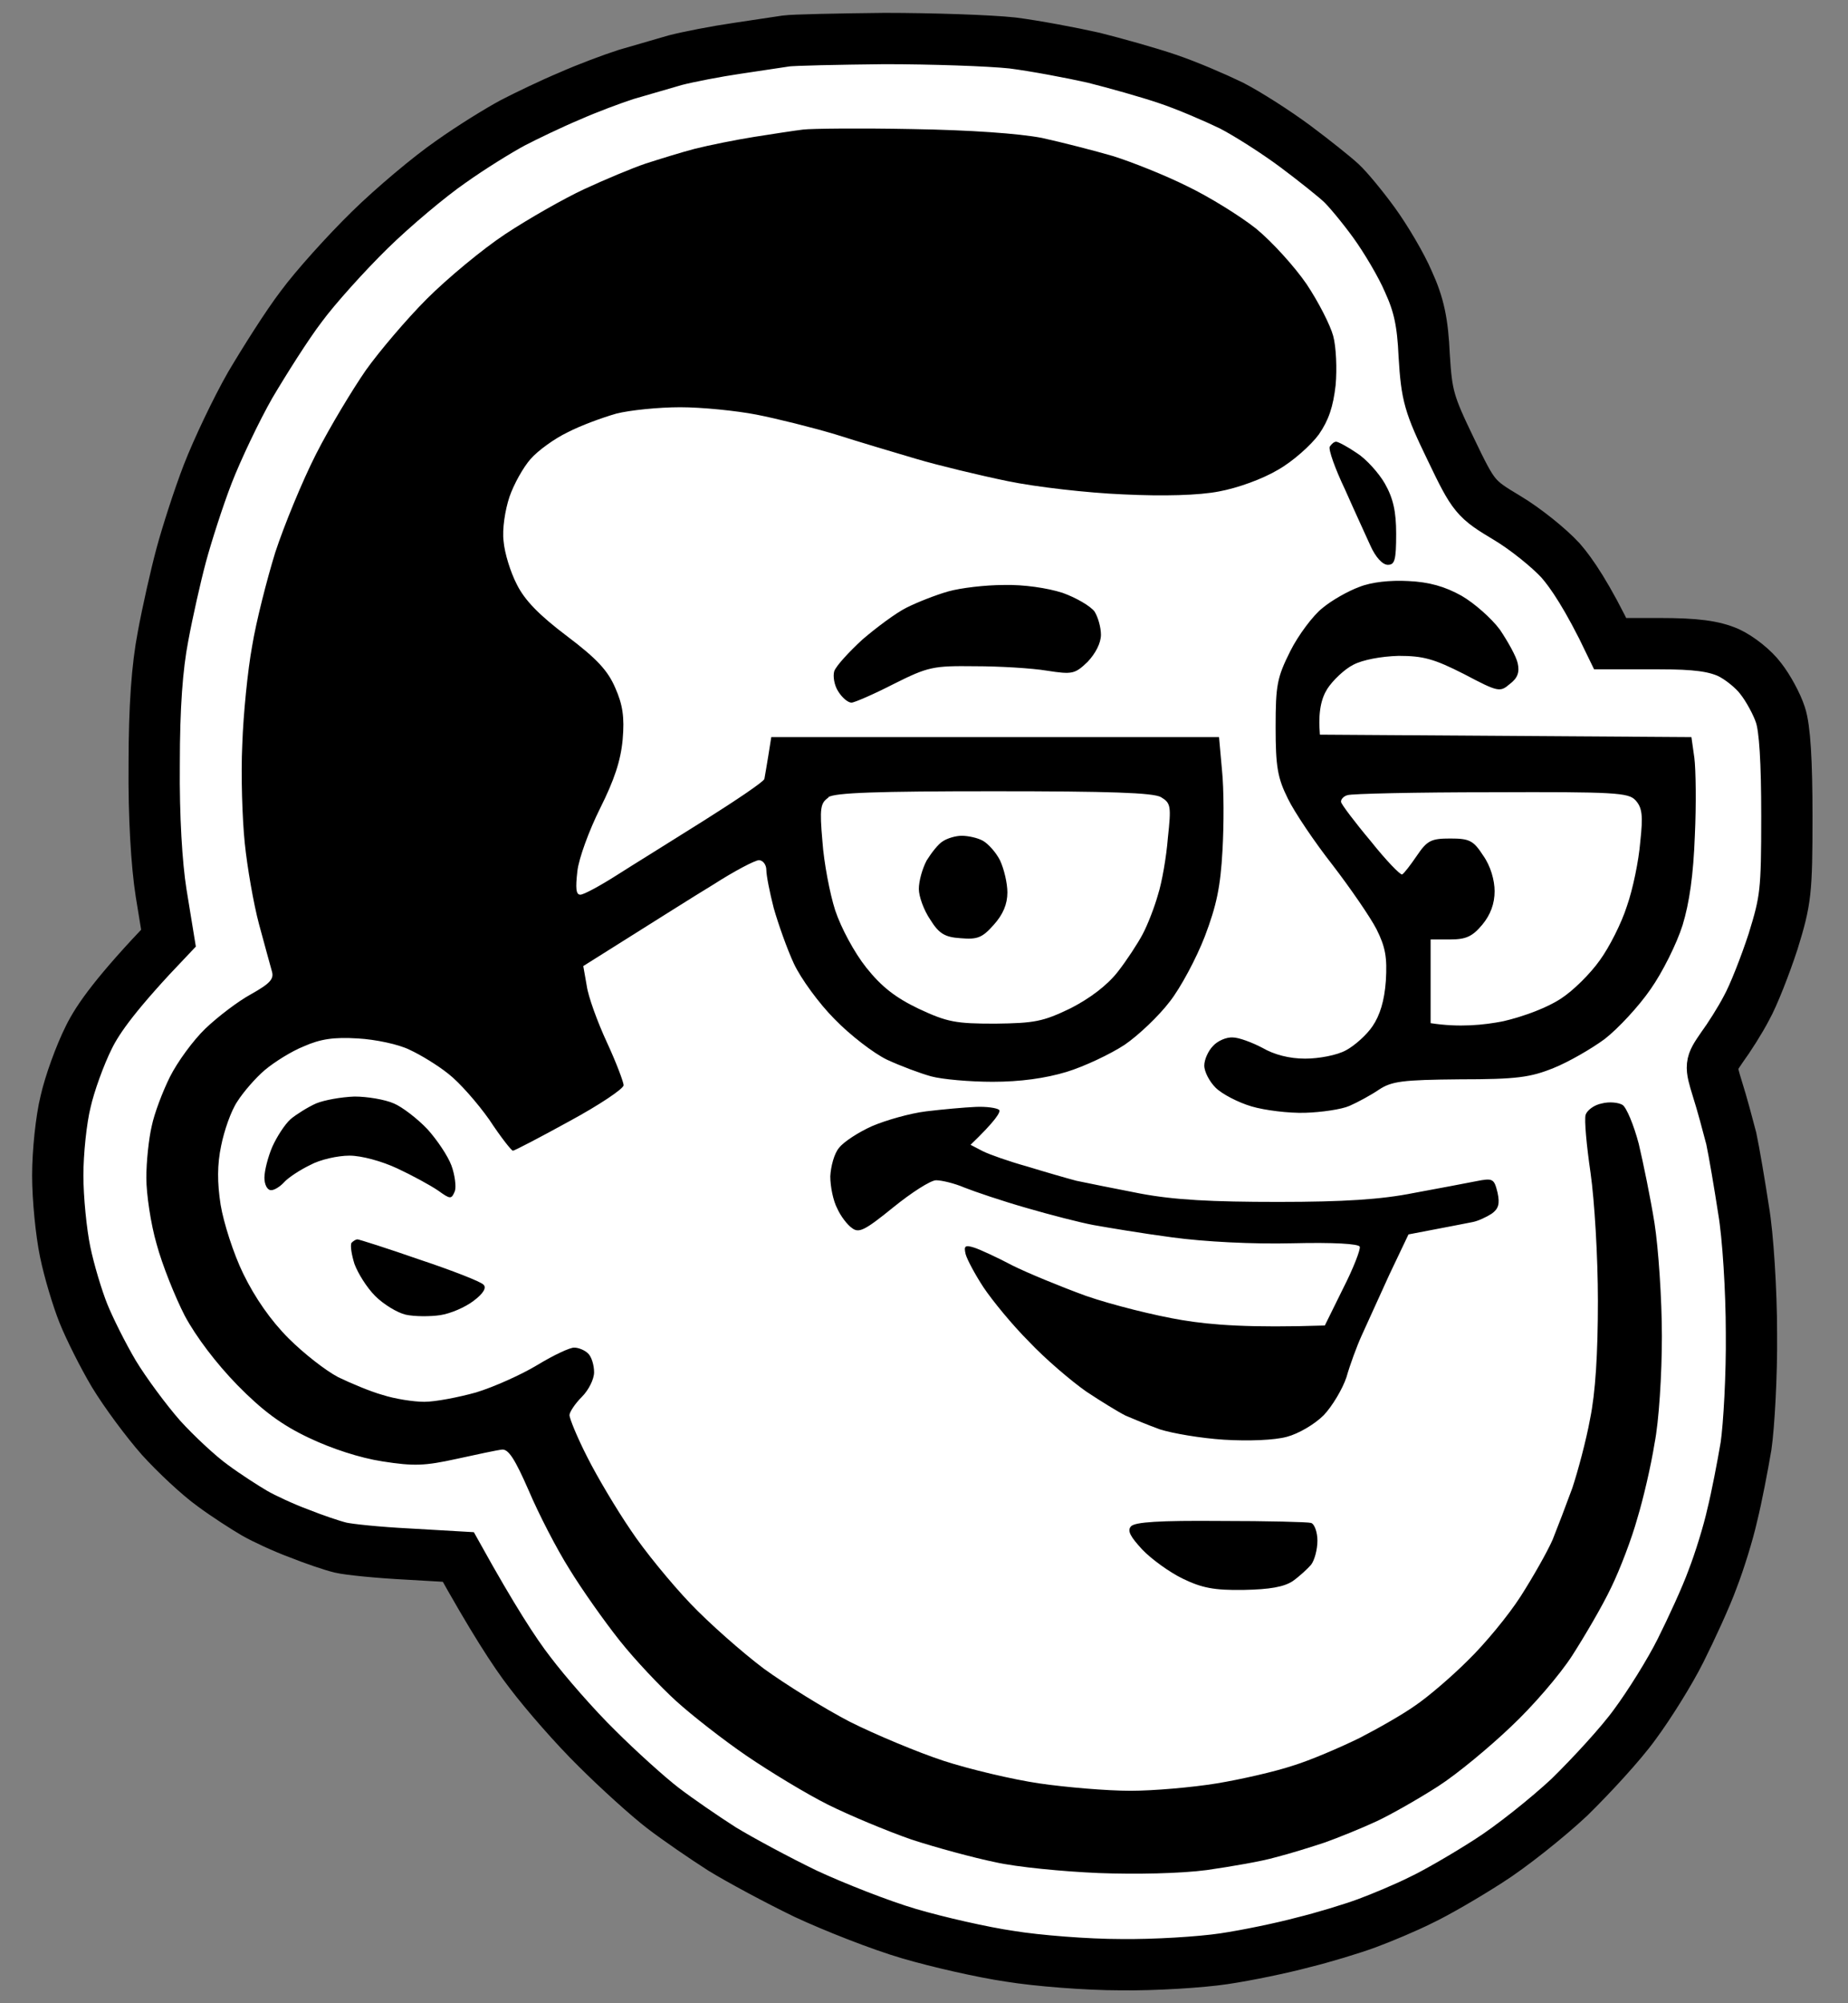 <svg width="48" height="52" viewBox="0 0 48 52" fill="none" xmlns="http://www.w3.org/2000/svg">
<rect x="0" y="0" width="48" height="52" fill="#808080" stroke="none"/>
<path d="M19.137 1.256C19.662 1.179 20.237 1.089 20.416 1.064C20.595 1.038 21.745 1.013 22.972 1C24.199 1 25.694 1.051 26.295 1.115C26.895 1.192 27.841 1.371 28.404 1.498C28.966 1.639 29.835 1.882 30.321 2.048C30.819 2.214 31.561 2.534 31.982 2.738C32.404 2.955 33.145 3.428 33.644 3.799C34.142 4.17 34.666 4.591 34.832 4.745C34.999 4.898 35.382 5.358 35.689 5.78C35.995 6.202 36.404 6.892 36.583 7.314C36.852 7.902 36.954 8.362 36.992 9.231C37.056 10.279 37.12 10.496 37.682 11.659C38.283 12.912 38.322 12.95 39.152 13.448C39.625 13.73 40.239 14.228 40.533 14.548C40.814 14.867 41.236 15.481 41.824 16.708H43.102C44.047 16.708 44.508 16.771 44.891 16.938C45.172 17.066 45.556 17.372 45.734 17.615C45.926 17.858 46.156 18.28 46.246 18.561C46.361 18.906 46.412 19.775 46.412 21.181C46.412 23.149 46.386 23.366 46.054 24.44C45.849 25.066 45.543 25.846 45.364 26.165C45.198 26.485 44.904 26.945 44.725 27.188C44.418 27.635 44.418 27.648 44.61 28.274C44.725 28.632 44.878 29.207 44.968 29.552C45.044 29.91 45.185 30.741 45.287 31.406C45.402 32.07 45.492 33.514 45.492 34.601C45.504 35.687 45.428 37.016 45.351 37.54C45.262 38.064 45.108 38.87 44.993 39.33C44.891 39.79 44.661 40.531 44.482 40.991C44.316 41.451 43.932 42.282 43.651 42.844C43.37 43.407 42.833 44.263 42.463 44.762C42.105 45.26 41.325 46.103 40.763 46.653C40.188 47.19 39.242 47.944 38.654 48.315C38.079 48.685 37.286 49.145 36.903 49.324C36.52 49.516 35.88 49.784 35.497 49.925C35.114 50.066 34.359 50.296 33.836 50.423C33.312 50.564 32.391 50.756 31.791 50.845C31.19 50.935 29.988 51.011 29.107 50.999C28.225 50.999 26.934 50.896 26.231 50.781C25.528 50.679 24.352 50.411 23.611 50.193C22.869 49.976 21.668 49.503 20.927 49.158C20.186 48.8 19.214 48.276 18.754 47.995C18.294 47.701 17.604 47.228 17.22 46.934C16.837 46.64 16.057 45.937 15.508 45.388C14.945 44.838 14.166 43.944 13.77 43.42C13.361 42.895 12.786 42.001 11.904 40.416L10.574 40.339C9.833 40.301 9.066 40.224 8.849 40.173C8.632 40.122 8.146 39.956 7.763 39.803C7.379 39.662 6.855 39.419 6.612 39.279C6.37 39.138 5.871 38.819 5.526 38.563C5.168 38.307 4.567 37.745 4.184 37.323C3.801 36.889 3.251 36.147 2.957 35.662C2.676 35.189 2.318 34.473 2.165 34.09C2.011 33.706 1.794 32.99 1.692 32.492C1.589 31.994 1.5 31.112 1.5 30.511C1.5 29.91 1.589 29.054 1.704 28.594C1.807 28.134 2.075 27.392 2.305 26.932C2.548 26.434 3.034 25.756 4.376 24.351L4.184 23.175C4.069 22.446 3.992 21.206 4.005 19.839C4.005 18.344 4.082 17.308 4.235 16.516C4.35 15.89 4.567 14.931 4.708 14.407C4.849 13.883 5.155 12.925 5.398 12.298C5.641 11.672 6.139 10.624 6.497 9.998C6.868 9.371 7.456 8.438 7.827 7.953C8.184 7.467 8.99 6.572 9.603 5.972C10.216 5.371 11.162 4.579 11.699 4.208C12.236 3.825 12.964 3.377 13.322 3.186C13.667 3.007 14.332 2.687 14.792 2.495C15.252 2.291 15.904 2.048 16.262 1.933C16.607 1.831 17.182 1.665 17.54 1.562C17.885 1.473 18.613 1.332 19.137 1.256Z" fill="white" stroke="black" stroke-width="1.332"/>
<path fill-rule="evenodd" clip-rule="evenodd" d="M23.675 3.35C25.209 3.375 26.461 3.465 27.062 3.58C27.586 3.695 28.43 3.912 28.915 4.053C29.401 4.206 30.27 4.551 30.832 4.832C31.395 5.101 32.2 5.599 32.622 5.932C33.043 6.277 33.631 6.928 33.938 7.376C34.245 7.836 34.552 8.437 34.628 8.718C34.705 8.999 34.73 9.574 34.692 9.996C34.628 10.558 34.513 10.903 34.258 11.274C34.053 11.555 33.58 11.977 33.197 12.194C32.788 12.437 32.149 12.667 31.663 12.757C31.139 12.859 30.219 12.884 29.171 12.833C28.251 12.795 26.909 12.642 26.167 12.488C25.426 12.335 24.365 12.079 23.803 11.913C23.241 11.747 22.295 11.466 21.694 11.274C21.093 11.095 20.173 10.865 19.649 10.763C19.125 10.661 18.23 10.571 17.668 10.571C17.106 10.571 16.352 10.648 16.007 10.737C15.649 10.839 15.086 11.044 14.741 11.223C14.396 11.389 13.974 11.696 13.783 11.913C13.591 12.13 13.348 12.565 13.233 12.897C13.118 13.242 13.041 13.741 13.08 14.047C13.105 14.354 13.259 14.853 13.425 15.172C13.629 15.581 14 15.964 14.729 16.514C15.508 17.102 15.789 17.409 15.981 17.856C16.173 18.291 16.224 18.61 16.173 19.198C16.122 19.748 15.956 20.246 15.585 20.987C15.304 21.55 15.035 22.278 14.997 22.611C14.946 23.058 14.959 23.224 15.074 23.224C15.163 23.224 15.585 22.994 16.007 22.726C16.428 22.457 17.464 21.818 18.294 21.294C19.125 20.77 19.828 20.297 19.854 20.221C19.866 20.144 19.918 19.875 20.033 19.134H31.663L31.74 19.991C31.791 20.476 31.791 21.409 31.753 22.074C31.701 23.02 31.599 23.505 31.293 24.31C31.075 24.873 30.666 25.64 30.385 25.997C30.104 26.368 29.567 26.879 29.209 27.122C28.838 27.365 28.161 27.685 27.701 27.825C27.151 27.991 26.5 28.081 25.784 28.081C25.183 28.081 24.468 28.017 24.186 27.94C23.905 27.863 23.394 27.672 23.036 27.506C22.691 27.34 22.078 26.867 21.681 26.458C21.272 26.049 20.799 25.397 20.62 25.013C20.442 24.63 20.212 23.978 20.096 23.569C19.994 23.173 19.905 22.726 19.905 22.585C19.905 22.444 19.815 22.329 19.713 22.329C19.611 22.329 19.074 22.611 18.537 22.956C17.988 23.288 17.003 23.914 15.15 25.077L15.24 25.588C15.278 25.87 15.521 26.534 15.764 27.058C16.007 27.582 16.198 28.094 16.198 28.17C16.198 28.26 15.572 28.681 14.792 29.103C14.026 29.525 13.361 29.87 13.323 29.87C13.284 29.87 13.003 29.512 12.709 29.065C12.402 28.63 11.93 28.094 11.648 27.876C11.38 27.659 10.92 27.378 10.639 27.25C10.357 27.109 9.757 26.982 9.297 26.956C8.67 26.918 8.325 26.969 7.891 27.161C7.571 27.288 7.124 27.57 6.881 27.774C6.638 27.979 6.319 28.349 6.165 28.592C5.999 28.835 5.82 29.359 5.744 29.742C5.641 30.228 5.641 30.701 5.731 31.276C5.807 31.736 6.063 32.541 6.319 33.065C6.625 33.692 7.034 34.279 7.495 34.74C7.891 35.136 8.466 35.583 8.785 35.749C9.105 35.903 9.616 36.12 9.936 36.209C10.255 36.312 10.741 36.388 11.022 36.388C11.303 36.388 11.904 36.273 12.364 36.145C12.824 36.005 13.54 35.685 13.962 35.43C14.383 35.174 14.818 34.97 14.92 34.982C15.023 34.982 15.189 35.046 15.278 35.136C15.368 35.225 15.431 35.443 15.431 35.621C15.431 35.8 15.291 36.082 15.112 36.261C14.933 36.439 14.792 36.657 14.792 36.733C14.792 36.823 14.997 37.321 15.252 37.82C15.508 38.331 16.019 39.187 16.377 39.711C16.722 40.235 17.425 41.092 17.924 41.616C18.409 42.127 19.279 42.894 19.841 43.316C20.403 43.724 21.413 44.351 22.078 44.696C22.742 45.028 23.841 45.488 24.506 45.706C25.17 45.923 26.295 46.191 26.998 46.294C27.701 46.396 28.762 46.485 29.363 46.485C29.963 46.485 30.973 46.396 31.599 46.294C32.225 46.191 33.12 45.987 33.58 45.833C34.04 45.693 34.807 45.361 35.306 45.118C35.804 44.862 36.456 44.491 36.775 44.261C37.095 44.044 37.708 43.52 38.13 43.098C38.565 42.676 39.178 41.935 39.498 41.437C39.817 40.938 40.188 40.286 40.328 39.967C40.456 39.647 40.686 39.047 40.84 38.625C40.98 38.203 41.198 37.398 41.3 36.836C41.44 36.158 41.504 35.136 41.504 33.768C41.504 32.618 41.415 31.161 41.313 30.445C41.21 29.742 41.147 29.065 41.185 28.937C41.223 28.822 41.402 28.681 41.607 28.643C41.798 28.592 42.041 28.618 42.143 28.681C42.246 28.745 42.437 29.206 42.565 29.691C42.68 30.177 42.872 31.11 42.974 31.749C43.076 32.401 43.166 33.73 43.166 34.688C43.166 35.673 43.089 36.9 42.974 37.475C42.885 38.037 42.68 38.919 42.527 39.417C42.386 39.929 42.08 40.734 41.849 41.207C41.619 41.692 41.159 42.472 40.84 42.97C40.52 43.469 39.804 44.3 39.242 44.824C38.693 45.348 37.849 46.051 37.351 46.37C36.852 46.69 36.136 47.099 35.753 47.278C35.37 47.456 34.769 47.699 34.411 47.827C34.066 47.942 33.491 48.121 33.133 48.211C32.788 48.313 31.97 48.453 31.344 48.543C30.666 48.632 29.516 48.658 28.532 48.62C27.612 48.581 26.41 48.466 25.848 48.338C25.285 48.223 24.301 47.955 23.675 47.751C23.049 47.533 22.065 47.124 21.502 46.843C20.94 46.562 19.994 45.987 19.393 45.578C18.793 45.169 17.975 44.53 17.566 44.159C17.157 43.788 16.492 43.086 16.096 42.587C15.7 42.089 15.112 41.258 14.792 40.734C14.46 40.21 13.987 39.29 13.732 38.689C13.374 37.871 13.208 37.615 13.041 37.628C12.914 37.641 12.377 37.756 11.853 37.871C11.035 38.05 10.754 38.063 9.936 37.935C9.348 37.845 8.606 37.602 8.019 37.321C7.316 36.989 6.817 36.618 6.165 35.954C5.616 35.391 5.092 34.701 4.798 34.152C4.542 33.653 4.21 32.822 4.069 32.298C3.916 31.774 3.801 30.995 3.801 30.573C3.801 30.151 3.865 29.551 3.941 29.231C4.005 28.912 4.223 28.336 4.414 27.953C4.606 27.57 5.015 27.007 5.335 26.7C5.654 26.394 6.191 25.985 6.523 25.806C7.022 25.525 7.124 25.41 7.06 25.205C7.022 25.064 6.868 24.515 6.728 23.991C6.587 23.467 6.421 22.508 6.357 21.882C6.293 21.256 6.255 20.105 6.293 19.326C6.319 18.546 6.434 17.396 6.549 16.77C6.651 16.143 6.932 15.044 7.149 14.341C7.38 13.638 7.852 12.488 8.21 11.785C8.568 11.082 9.156 10.111 9.501 9.612C9.846 9.127 10.562 8.283 11.086 7.759C11.61 7.235 12.53 6.468 13.131 6.072C13.732 5.676 14.652 5.152 15.176 4.909C15.7 4.666 16.428 4.36 16.773 4.245C17.131 4.13 17.706 3.951 18.052 3.861C18.409 3.772 19.1 3.631 19.585 3.554C20.071 3.478 20.646 3.388 20.863 3.363C21.081 3.337 22.346 3.324 23.675 3.35ZM34.705 11.466C34.756 11.466 34.999 11.594 35.242 11.76C35.485 11.913 35.817 12.284 35.97 12.552C36.188 12.935 36.264 13.281 36.264 13.856C36.264 14.546 36.226 14.661 36.047 14.661C35.906 14.661 35.727 14.456 35.6 14.175C35.485 13.92 35.178 13.255 34.935 12.705C34.679 12.169 34.501 11.67 34.539 11.594C34.59 11.517 34.654 11.466 34.705 11.466ZM36.584 15.083C37.12 15.108 37.529 15.223 37.964 15.466C38.296 15.658 38.744 16.054 38.961 16.348C39.166 16.655 39.383 17.038 39.421 17.217C39.472 17.447 39.421 17.601 39.217 17.754C38.961 17.971 38.923 17.971 38.028 17.498C37.248 17.102 36.967 17.025 36.328 17.025C35.868 17.038 35.395 17.128 35.152 17.255C34.922 17.37 34.615 17.664 34.475 17.882C34.322 18.125 34.232 18.47 34.283 19.07L43.933 19.134L44.009 19.671C44.048 19.978 44.06 20.885 44.022 21.69C43.984 22.713 43.882 23.429 43.703 24.017C43.549 24.502 43.179 25.243 42.872 25.678C42.565 26.125 42.028 26.7 41.683 26.969C41.338 27.224 40.737 27.57 40.354 27.723C39.753 27.966 39.395 28.017 37.926 28.017C36.418 28.03 36.149 28.068 35.817 28.285C35.612 28.426 35.255 28.618 35.05 28.707C34.846 28.797 34.322 28.873 33.9 28.886C33.478 28.899 32.852 28.822 32.507 28.72C32.162 28.618 31.74 28.4 31.574 28.234C31.42 28.081 31.28 27.825 31.28 27.659C31.28 27.506 31.382 27.276 31.51 27.148C31.625 27.02 31.855 26.918 32.021 26.93C32.174 26.93 32.519 27.058 32.788 27.199C33.095 27.378 33.491 27.48 33.9 27.48C34.258 27.48 34.73 27.391 34.961 27.263C35.178 27.148 35.497 26.867 35.651 26.637C35.842 26.355 35.958 25.985 35.996 25.461C36.034 24.847 35.983 24.579 35.753 24.119C35.587 23.799 35.076 23.058 34.615 22.457C34.143 21.857 33.619 21.077 33.452 20.732C33.184 20.195 33.133 19.901 33.133 18.879C33.133 17.779 33.171 17.588 33.516 16.898C33.721 16.489 34.104 15.977 34.347 15.786C34.59 15.581 35.025 15.338 35.306 15.236C35.625 15.108 36.111 15.057 36.584 15.083ZM26.078 15.185C26.589 15.172 27.203 15.262 27.599 15.389C27.957 15.517 28.327 15.735 28.43 15.875C28.519 16.016 28.596 16.284 28.596 16.476C28.596 16.693 28.455 16.962 28.251 17.179C27.918 17.498 27.854 17.511 27.19 17.409C26.806 17.345 25.963 17.294 25.324 17.294C24.237 17.281 24.11 17.306 23.215 17.754C22.691 18.022 22.192 18.239 22.116 18.239C22.026 18.239 21.873 18.112 21.771 17.946C21.669 17.792 21.63 17.549 21.669 17.422C21.72 17.281 22.052 16.923 22.397 16.604C22.755 16.297 23.266 15.913 23.547 15.773C23.828 15.632 24.314 15.441 24.634 15.351C24.953 15.262 25.592 15.185 26.078 15.185ZM9.207 28.464C9.539 28.464 10 28.541 10.23 28.643C10.447 28.733 10.843 29.039 11.099 29.308C11.354 29.589 11.636 30.011 11.725 30.253C11.815 30.496 11.853 30.803 11.815 30.918C11.725 31.135 11.7 31.135 11.38 30.905C11.175 30.765 10.703 30.509 10.319 30.33C9.91 30.139 9.386 29.998 9.079 29.998C8.773 29.998 8.313 30.1 8.057 30.241C7.789 30.369 7.482 30.573 7.38 30.688C7.277 30.803 7.111 30.905 7.034 30.893C6.945 30.893 6.868 30.752 6.868 30.573C6.868 30.394 6.958 30.036 7.073 29.768C7.188 29.512 7.392 29.193 7.546 29.052C7.699 28.924 8.006 28.733 8.21 28.643C8.428 28.554 8.862 28.477 9.207 28.464ZM25.337 28.733C25.618 28.72 25.886 28.758 25.95 28.809C26.001 28.86 25.861 29.09 25.209 29.717L25.528 29.883C25.707 29.972 26.218 30.151 26.679 30.279C27.139 30.42 27.714 30.586 27.957 30.65C28.2 30.701 28.954 30.854 29.618 30.982C30.5 31.148 31.471 31.199 33.197 31.199C34.909 31.199 35.881 31.135 36.712 30.969C37.338 30.854 38.079 30.714 38.335 30.663C38.782 30.573 38.808 30.599 38.897 30.956C38.961 31.25 38.923 31.378 38.744 31.506C38.603 31.596 38.386 31.698 38.245 31.723C38.105 31.749 37.67 31.838 36.584 32.043L36.085 33.091C35.817 33.679 35.497 34.382 35.37 34.663C35.242 34.944 35.063 35.43 34.973 35.749C34.871 36.056 34.603 36.503 34.385 36.733C34.143 36.976 33.721 37.219 33.427 37.296C33.107 37.385 32.43 37.411 31.791 37.372C31.19 37.334 30.449 37.206 30.129 37.104C29.81 36.989 29.414 36.823 29.235 36.746C29.056 36.657 28.596 36.376 28.212 36.12C27.829 35.852 27.151 35.276 26.73 34.829C26.295 34.395 25.771 33.755 25.541 33.41C25.324 33.078 25.119 32.695 25.081 32.554C25.03 32.337 25.068 32.311 25.311 32.388C25.464 32.439 25.912 32.644 26.295 32.848C26.679 33.04 27.548 33.398 28.212 33.64C28.877 33.87 30.002 34.152 30.704 34.267C31.471 34.395 32.468 34.471 34.411 34.407L34.884 33.449C35.152 32.925 35.344 32.426 35.318 32.362C35.293 32.286 34.641 32.247 33.568 32.273C32.532 32.298 31.293 32.234 30.449 32.12C29.669 32.017 28.762 31.864 28.404 31.8C28.059 31.736 27.267 31.532 26.653 31.353C26.027 31.174 25.311 30.931 25.055 30.829C24.787 30.714 24.455 30.637 24.314 30.637C24.174 30.637 23.675 30.956 23.202 31.34C22.461 31.941 22.308 32.017 22.129 31.877C22.014 31.8 21.835 31.57 21.745 31.366C21.643 31.174 21.566 30.803 21.566 30.535C21.579 30.279 21.669 29.934 21.796 29.793C21.911 29.64 22.308 29.384 22.653 29.231C23.011 29.078 23.637 28.899 24.058 28.848C24.48 28.797 25.055 28.745 25.337 28.733ZM9.284 32.171C9.322 32.171 10.051 32.401 10.894 32.695C11.738 32.976 12.492 33.27 12.556 33.346C12.645 33.423 12.556 33.577 12.3 33.768C12.083 33.934 11.7 34.1 11.431 34.139C11.175 34.177 10.767 34.177 10.536 34.126C10.319 34.075 9.961 33.858 9.744 33.64C9.527 33.423 9.297 33.053 9.207 32.81C9.131 32.567 9.092 32.324 9.131 32.26C9.182 32.209 9.246 32.171 9.284 32.171ZM31.701 39.481C32.916 39.481 33.976 39.507 34.053 39.532C34.143 39.558 34.219 39.775 34.219 39.992C34.219 40.223 34.143 40.504 34.053 40.619C33.964 40.721 33.759 40.913 33.58 41.041C33.35 41.194 32.98 41.258 32.302 41.271C31.535 41.283 31.216 41.219 30.717 40.977C30.372 40.81 29.899 40.465 29.669 40.223C29.363 39.89 29.273 39.737 29.375 39.622C29.478 39.507 30.117 39.468 31.701 39.481Z" fill="black"/>
<path d="M21.362 21.843C21.285 20.974 21.311 20.846 21.515 20.705V20.692C21.694 20.577 22.781 20.539 25.81 20.539C28.826 20.539 29.951 20.577 30.155 20.692C30.411 20.846 30.424 20.922 30.334 21.753C30.296 22.239 30.181 22.904 30.078 23.223C29.989 23.543 29.81 24.003 29.682 24.245C29.554 24.488 29.261 24.936 29.03 25.23C28.749 25.587 28.302 25.92 27.803 26.175C27.088 26.52 26.87 26.559 25.848 26.572C24.826 26.572 24.608 26.533 23.867 26.188C23.253 25.894 22.896 25.613 22.499 25.115C22.193 24.731 21.848 24.092 21.694 23.632C21.554 23.198 21.4 22.392 21.362 21.843Z" fill="white"/>
<path d="M34.833 20.82C34.82 20.756 34.897 20.667 34.999 20.641C35.089 20.603 36.776 20.565 38.731 20.565C41.939 20.552 42.297 20.577 42.476 20.769C42.655 20.961 42.68 21.165 42.604 21.855C42.565 22.341 42.412 23.082 42.259 23.517C42.118 23.964 41.798 24.591 41.556 24.923C41.313 25.268 40.865 25.715 40.546 25.92C40.201 26.15 39.6 26.38 39.051 26.508C38.539 26.61 37.9 26.674 37.159 26.559V24.386H37.67C38.079 24.386 38.245 24.309 38.501 24.003C38.714 23.747 38.821 23.457 38.821 23.134C38.821 22.852 38.718 22.482 38.527 22.213C38.271 21.817 38.169 21.766 37.67 21.766C37.172 21.766 37.069 21.817 36.801 22.213C36.635 22.456 36.469 22.674 36.418 22.699C36.367 22.712 35.996 22.328 35.6 21.83C35.191 21.344 34.846 20.884 34.833 20.82Z" fill="white"/>
<path d="M24.07 22.334C24.198 22.13 24.377 21.9 24.492 21.836C24.607 21.759 24.825 21.695 24.978 21.695C25.144 21.695 25.387 21.746 25.527 21.823C25.668 21.9 25.873 22.13 25.975 22.334C26.077 22.552 26.166 22.922 26.166 23.165C26.166 23.472 26.052 23.74 25.809 24.009C25.515 24.341 25.387 24.392 24.952 24.354C24.543 24.328 24.39 24.239 24.16 23.868C23.994 23.625 23.866 23.267 23.866 23.076C23.866 22.871 23.955 22.552 24.07 22.334Z" fill="black"/>
</svg>
